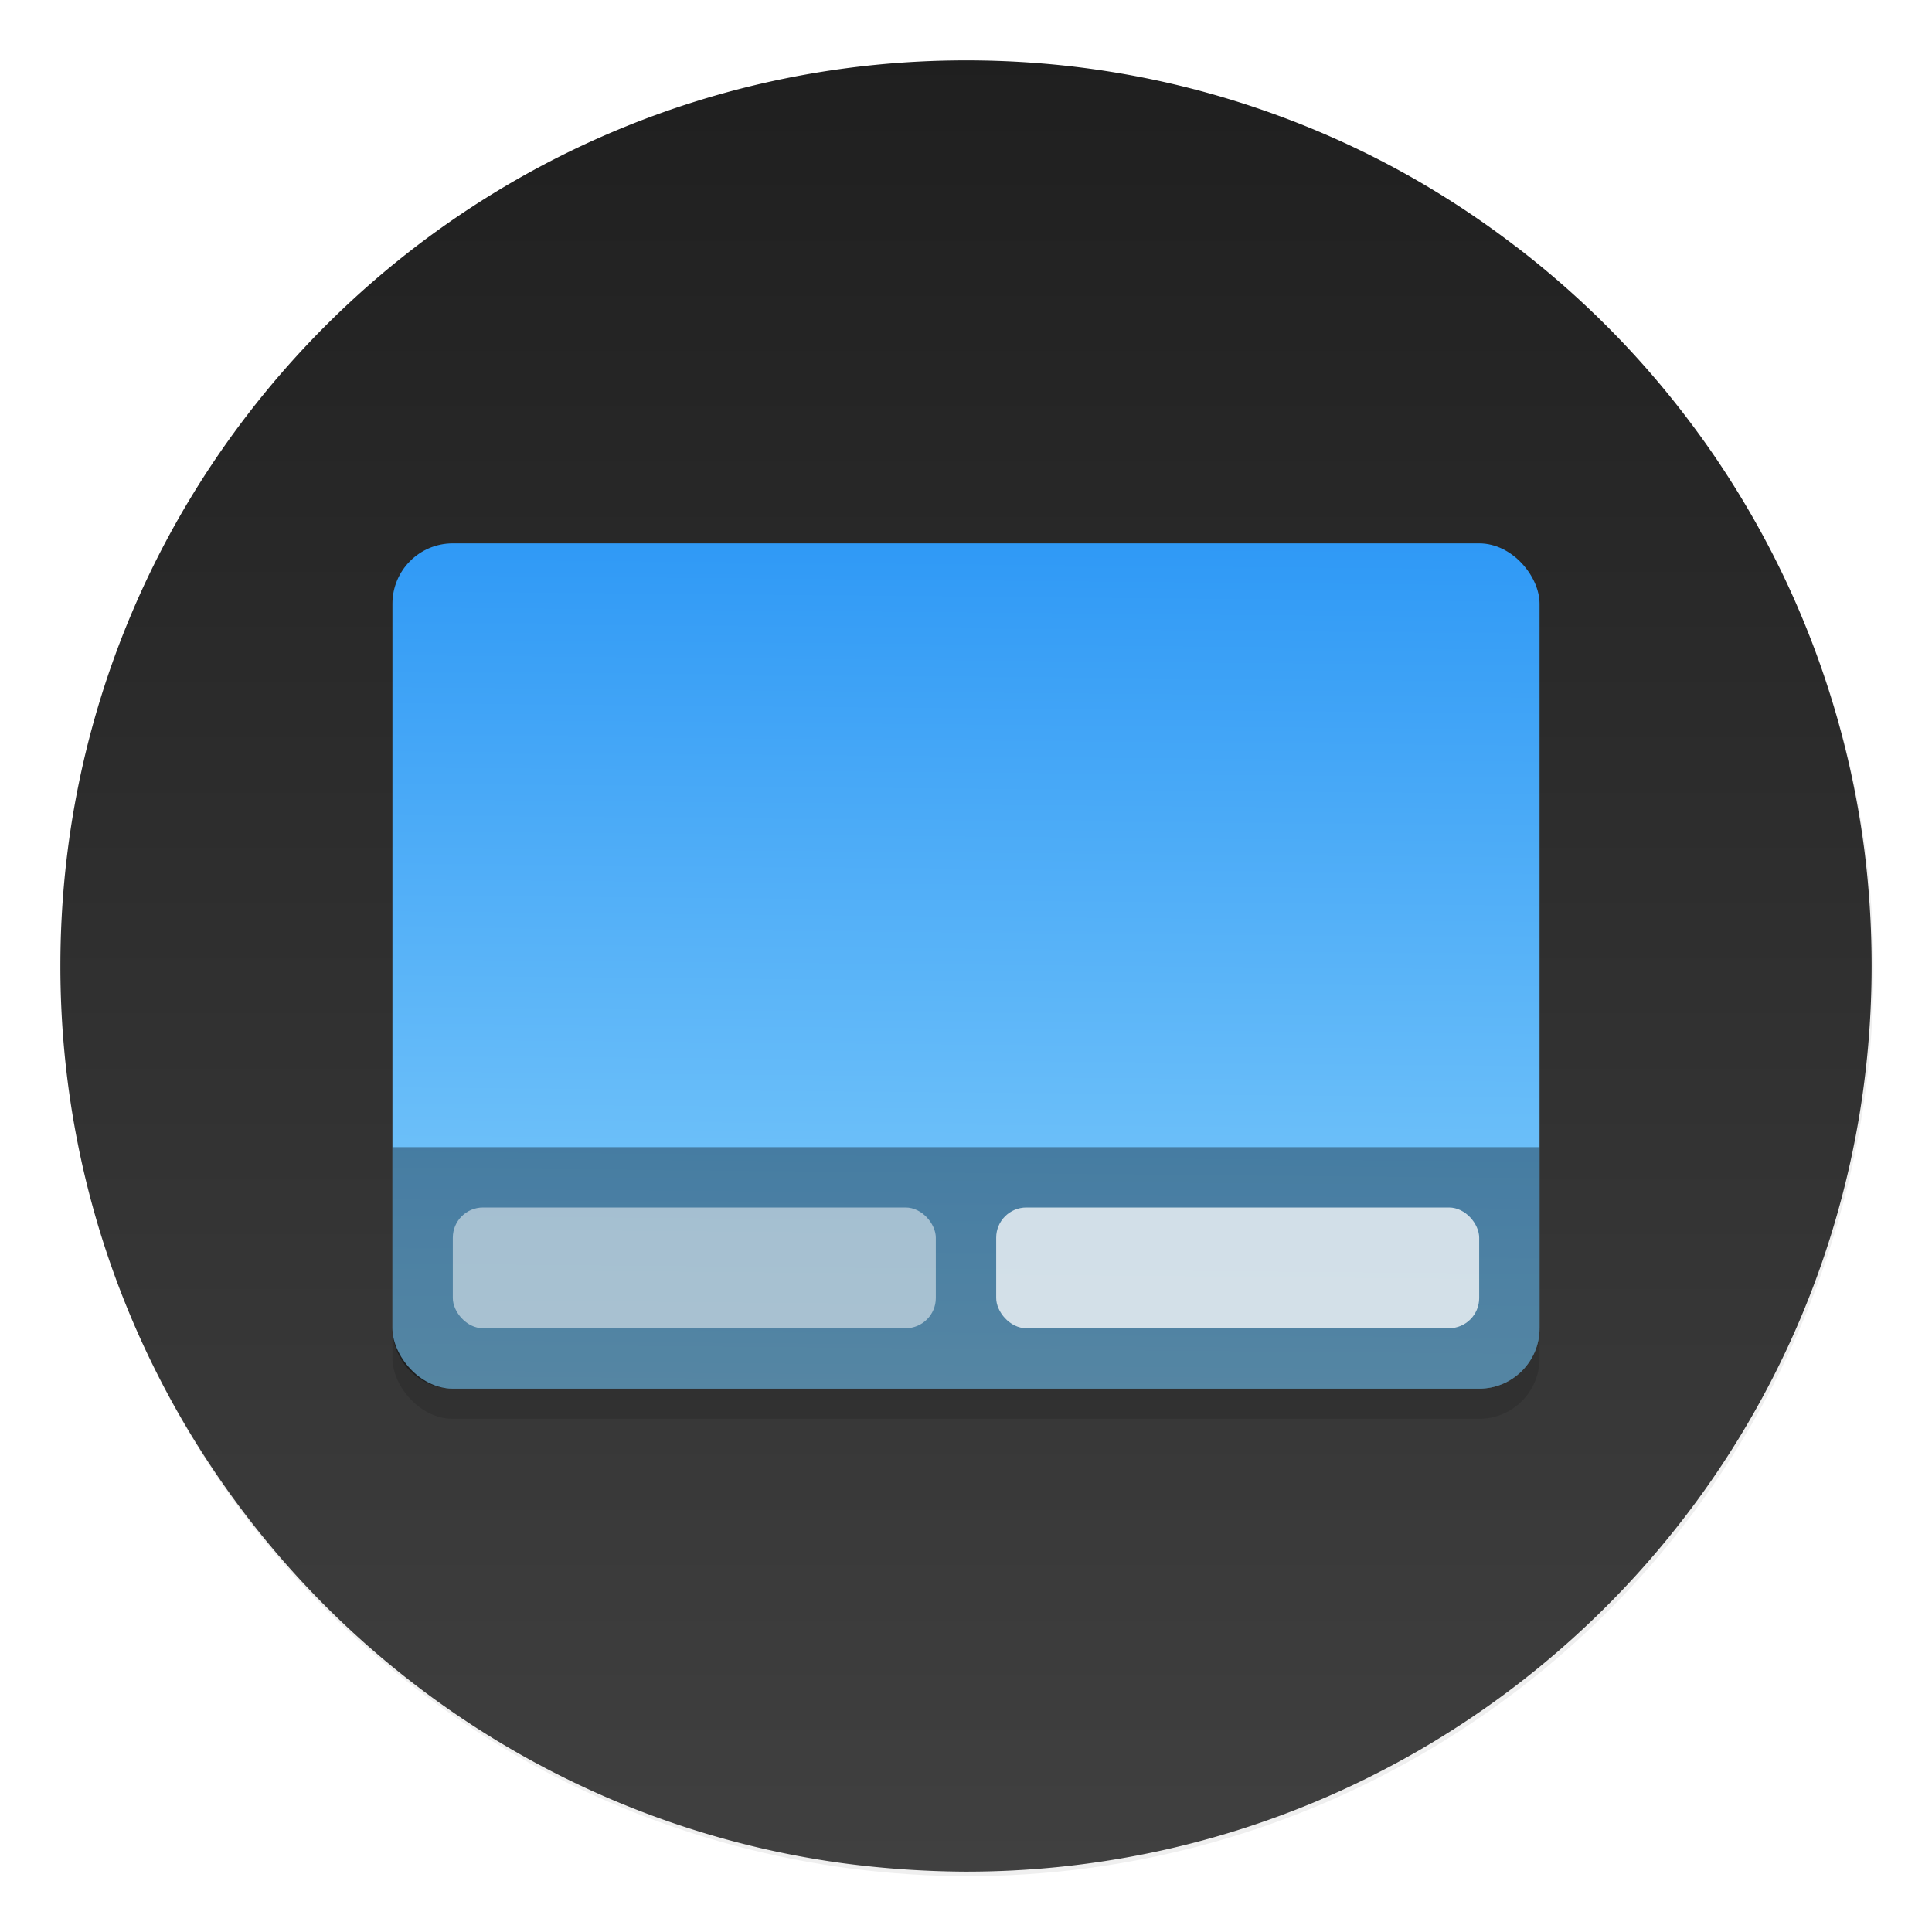<svg width="64" height="64" xmlns="http://www.w3.org/2000/svg"><defs><linearGradient id="e" x1="409.57" x2="409.94" y1="542.8" y2="504.19" gradientTransform="matrix(.864 0 0 .824 -320.85 -400.19)" gradientUnits="userSpaceOnUse"><stop stop-color="#86d0fb" offset="0"/><stop stop-color="#2794f5" offset="1"/></linearGradient><linearGradient id="c" x1="519.2" x2="519.2" y1="1024.8" y2="4.8" gradientTransform="matrix(.064 0 0 .064 -.556 -.553)" gradientUnits="userSpaceOnUse"><stop stop-color="#606060" offset="0"/><stop stop-color="#414141" offset=".02"/><stop stop-color="#1e1e1e" offset="1"/></linearGradient><linearGradient id="b" x1="399.57" x2="399.57" y1="545.8" y2="517.8" gradientTransform="translate(-826.36 -1107.5) scale(2.143)" gradientUnits="userSpaceOnUse"><stop stop-color="#3889e9" offset="0"/><stop stop-color="#5ea5fb" offset="1"/></linearGradient><filter id="d" x="-.094" y="-.127" width="1.188" height="1.255" color-interpolation-filters="sRGB"><feGaussianBlur stdDeviation="1.485"/></filter><filter id="a" x="-.036" y="-.036" width="1.072" height="1.072" color-interpolation-filters="sRGB"><feGaussianBlur stdDeviation=".42"/></filter></defs><circle transform="translate(-826.36 -1107.5) scale(2.143)" cx="400.57" cy="531.8" r="14" filter="url(#a)" opacity=".25"/><circle cx="32.02" cy="32.044" r="30.001" fill="none"/><path d="M50.249 8.193q-3.86-2.972-8.444-4.556Q37.068 2 32.003 2C15.433 2 2 15.432 2 32.001c0 15.158 11.245 27.684 25.845 29.71a31.977 31.977 0 0 0 4.158.29C48.57 61.999 62 48.567 62 32c0-1.31-.082-2.604-.244-3.866a29.932 29.932 0 0 0-.884-4.305q-1.33-4.69-4.082-8.726-2.722-3.977-6.54-6.912z" fill="url(#c)"/><rect x="13" y="19" width="38" height="28" rx="1.999" ry="1.999" filter="url(#d)" opacity=".35"/><rect x="13" y="18" width="38" height="28" rx="1.999" ry="1.999" fill="url(#e)"/><path d="M13 38v6c0 1.107.893 2 2 2h34c1.107 0 2-.893 2-2v-6z" opacity=".35" style="paint-order:stroke fill markers"/><rect x="15" y="40" width="16" height="4" rx="1" ry="1" fill="#fff" opacity=".5" style="paint-order:stroke fill markers"/><rect x="33" y="40" width="16" height="4" rx="1" ry="1" fill="#fff" opacity=".75" style="paint-order:stroke fill markers"/></svg>